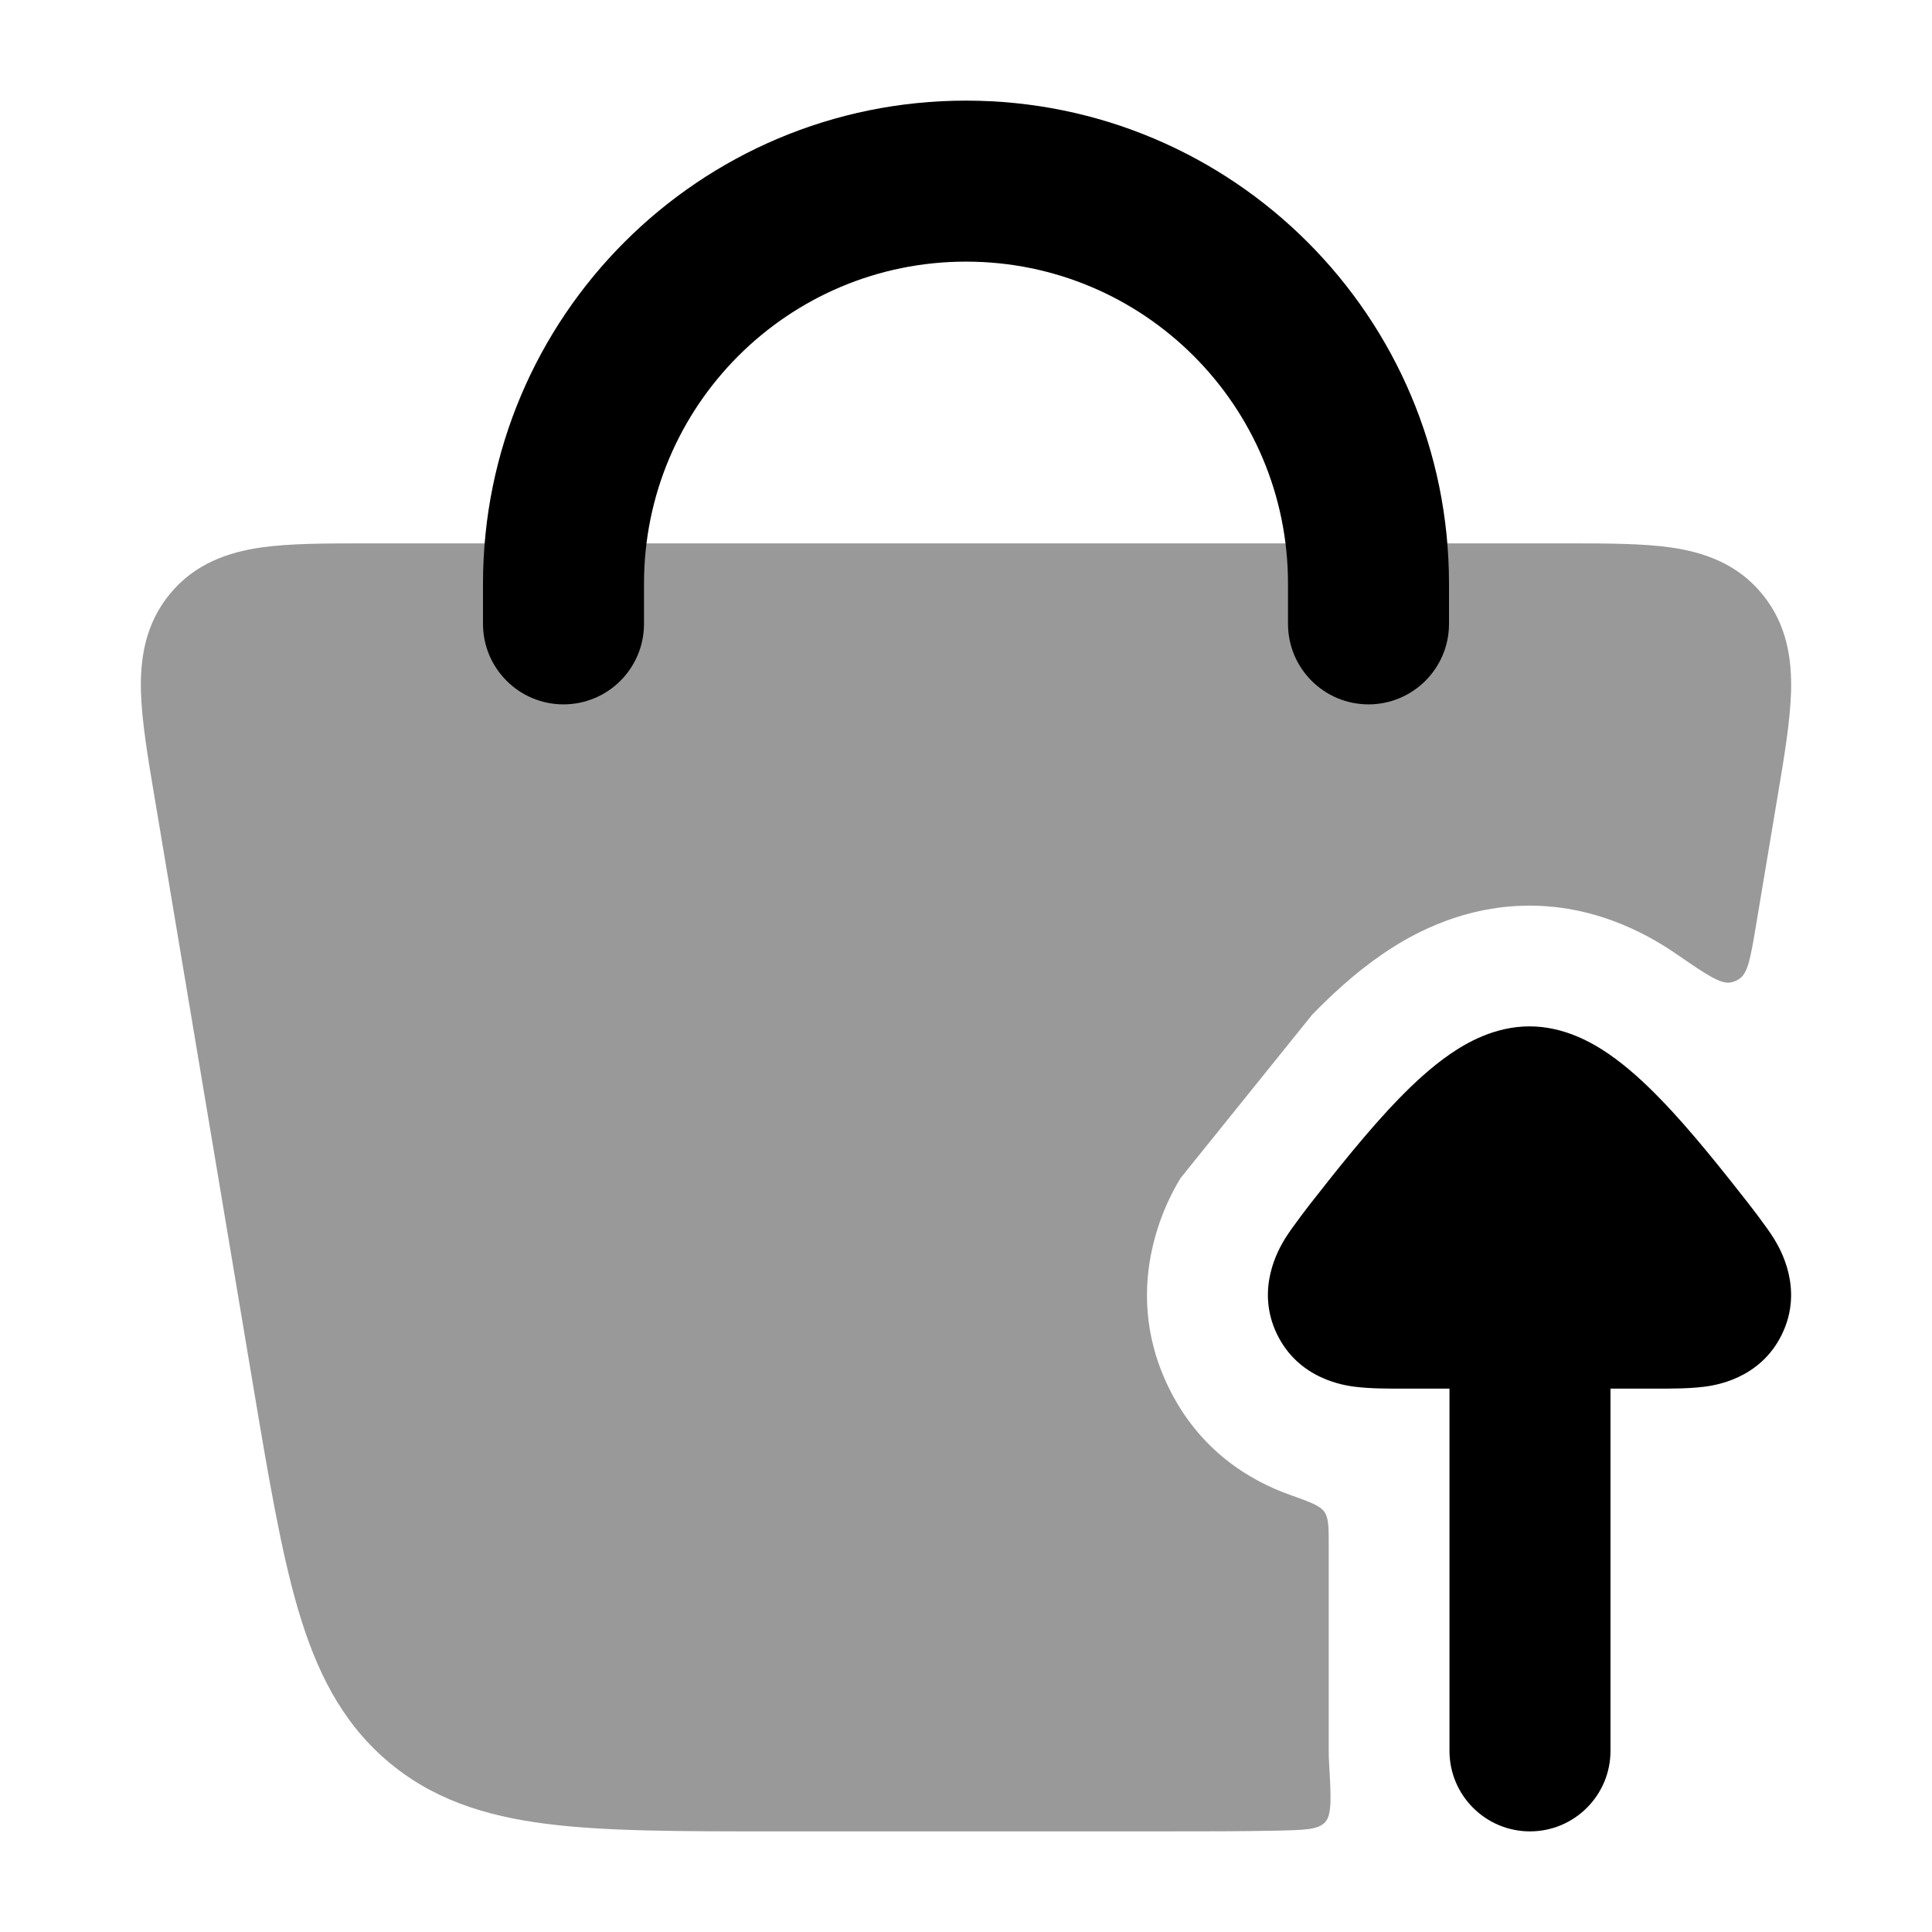 <svg width="24" height="24" viewBox="0 0 24 24" xmlns="http://www.w3.org/2000/svg">
<path fill-rule="evenodd" clip-rule="evenodd" d="M12 3.25C9.791 3.25 8 5.041 8 7.25V7.75C8 8.302 7.552 8.75 7 8.75C6.448 8.75 6 8.302 6 7.75V7.25C6 3.936 8.686 1.25 12 1.25C15.314 1.25 18 3.936 18 7.25V7.75C18 8.302 17.552 8.75 17 8.75C16.448 8.75 16 8.302 16 7.75V7.25C16 5.041 14.209 3.25 12 3.25Z" fill="currentColor"/>
<path fill-rule="evenodd" clip-rule="evenodd" d="M20.006 21.75C20.006 22.302 19.558 22.75 19.006 22.75C18.454 22.75 18.006 22.302 18.006 21.75L18.006 17.25L17.412 17.25C17.236 17.25 17.02 17.25 16.844 17.228L16.84 17.228C16.714 17.212 16.138 17.14 15.864 16.575C15.589 16.008 15.891 15.508 15.956 15.399L15.958 15.395C16.051 15.242 16.295 14.931 16.295 14.931C16.59 14.555 16.995 14.041 17.376 13.65C17.566 13.454 17.783 13.253 18.014 13.094C18.219 12.953 18.569 12.75 19 12.75C19.431 12.75 19.781 12.953 19.986 13.094C20.217 13.253 20.434 13.454 20.624 13.65C21.005 14.041 21.41 14.555 21.705 14.931C21.705 14.931 21.949 15.242 22.042 15.395L22.044 15.399C22.109 15.508 22.411 16.008 22.136 16.575C21.862 17.14 21.286 17.212 21.16 17.228L21.156 17.228C20.98 17.25 20.764 17.25 20.588 17.25L20.006 17.25L20.006 21.75Z" fill="currentColor"/>
<path opacity="0.4" d="M19.465 6.75C19.957 6.75 20.405 6.75 20.764 6.802C21.159 6.86 21.579 6.998 21.892 7.381C22.202 7.759 22.26 8.197 22.249 8.596C22.238 8.964 22.163 9.414 22.078 9.916L21.813 11.501C21.747 11.891 21.715 12.086 21.609 12.158C21.573 12.182 21.543 12.195 21.501 12.204C21.375 12.229 21.196 12.106 20.836 11.859C20.553 11.664 19.892 11.25 19 11.25C18.108 11.25 17.447 11.664 17.164 11.859C16.818 12.097 16.523 12.376 16.301 12.604L14.666 14.634C14.566 14.798 13.88 15.922 14.514 17.229C14.9 18.026 15.536 18.395 16.017 18.567C16.27 18.657 16.396 18.702 16.451 18.78C16.506 18.858 16.506 18.972 16.506 19.201L16.506 21.75C16.506 21.799 16.507 21.848 16.51 21.897C16.535 22.327 16.547 22.543 16.461 22.636C16.375 22.73 16.204 22.733 15.862 22.741C15.427 22.75 14.95 22.75 14.428 22.75H9.572C8.44 22.75 7.52 22.75 6.783 22.656C6.014 22.557 5.355 22.346 4.795 21.861C4.237 21.378 3.927 20.752 3.704 19.997C3.49 19.27 3.334 18.34 3.141 17.191L1.922 9.916C1.837 9.414 1.762 8.964 1.751 8.596C1.74 8.197 1.798 7.759 2.108 7.381C2.421 6.998 2.841 6.86 3.236 6.802C3.595 6.75 4.043 6.75 4.535 6.75H19.465Z" fill="currentColor"/>
</svg>
